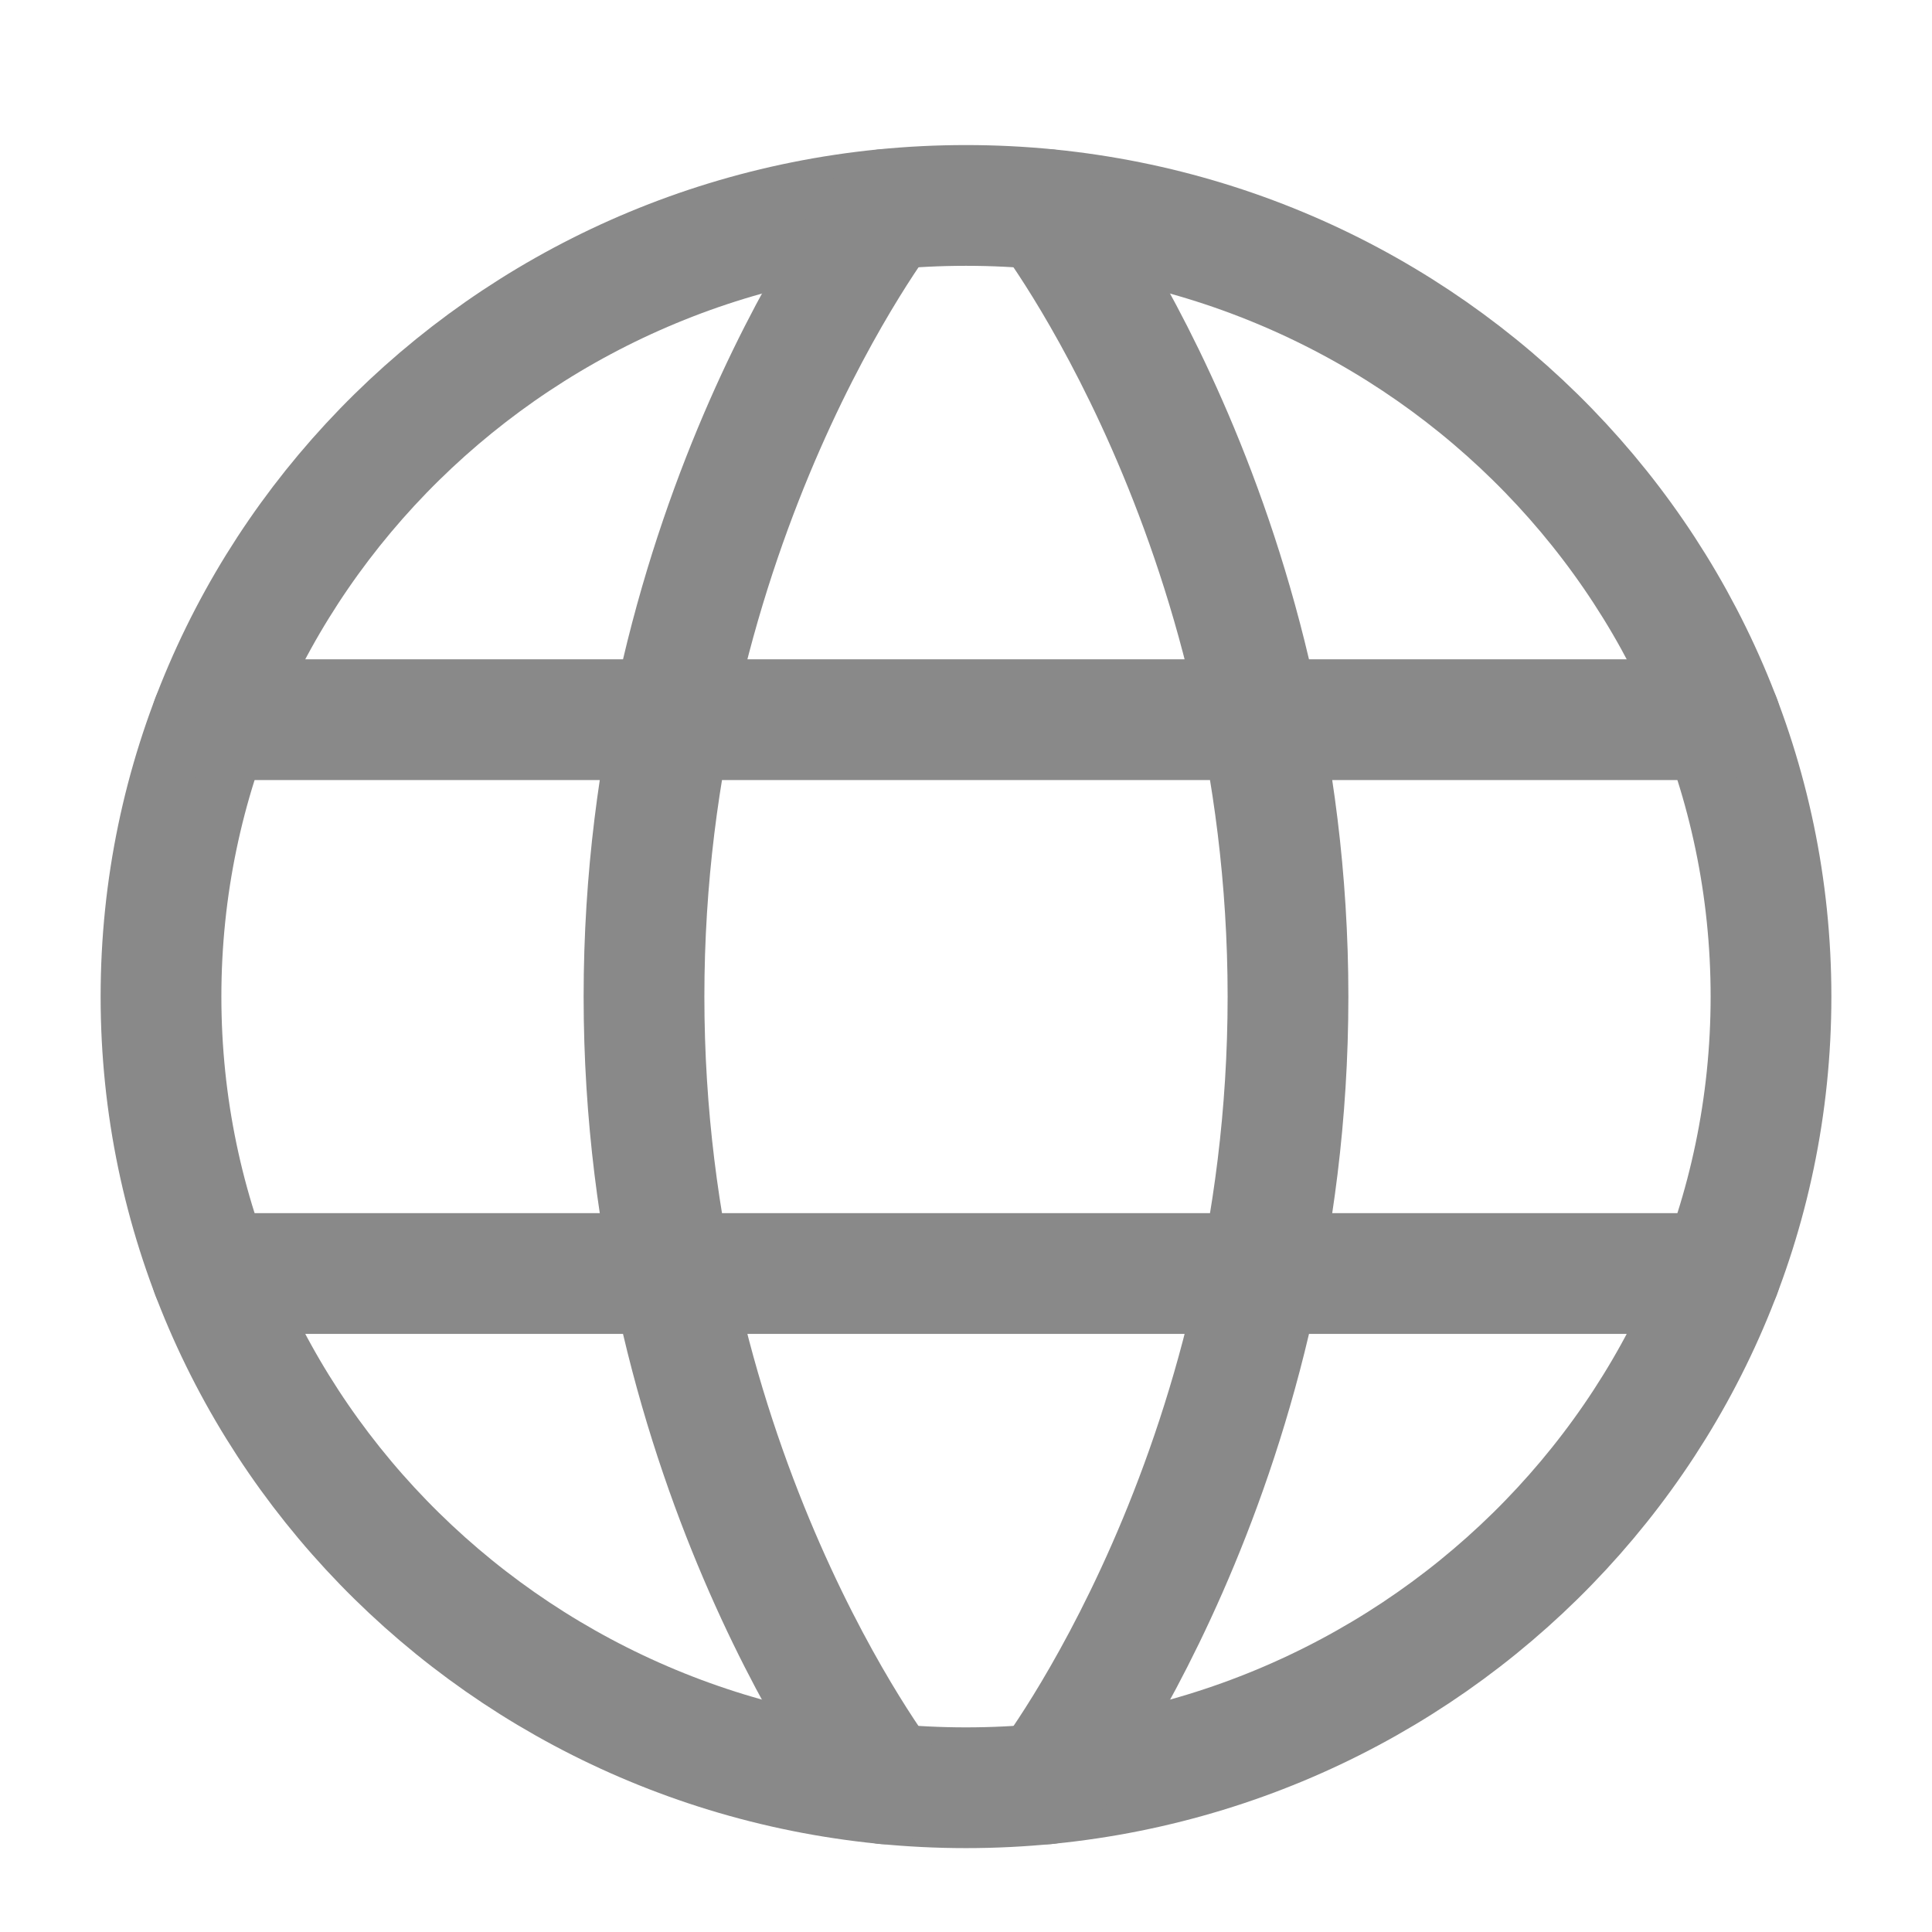 <svg width="20" height="20" viewBox="0 0 12 11" fill="none" xmlns="http://www.w3.org/2000/svg">
<path d="M1 5.69C1 8.404 3.239 10.604 6 10.604C8.761 10.604 11 8.404 11 5.69C11 2.976 8.761 0.776 6 0.776C3.239 0.776 1 2.976 1 5.69Z" stroke="#898989" stroke-width="0.75" stroke-linecap="round" stroke-linejoin="round"/>
<path d="M6.5 0.801C6.5 0.801 8 2.742 8 5.69C8 8.639 6.5 10.58 6.5 10.58M5.5 10.58C5.5 10.58 4 8.639 4 5.69C4 2.742 5.5 0.801 5.5 0.801M1.315 7.41H10.685M1.315 3.97H10.685" stroke="#898989" stroke-width="0.75" stroke-linecap="round" stroke-linejoin="round"/>
</svg>
